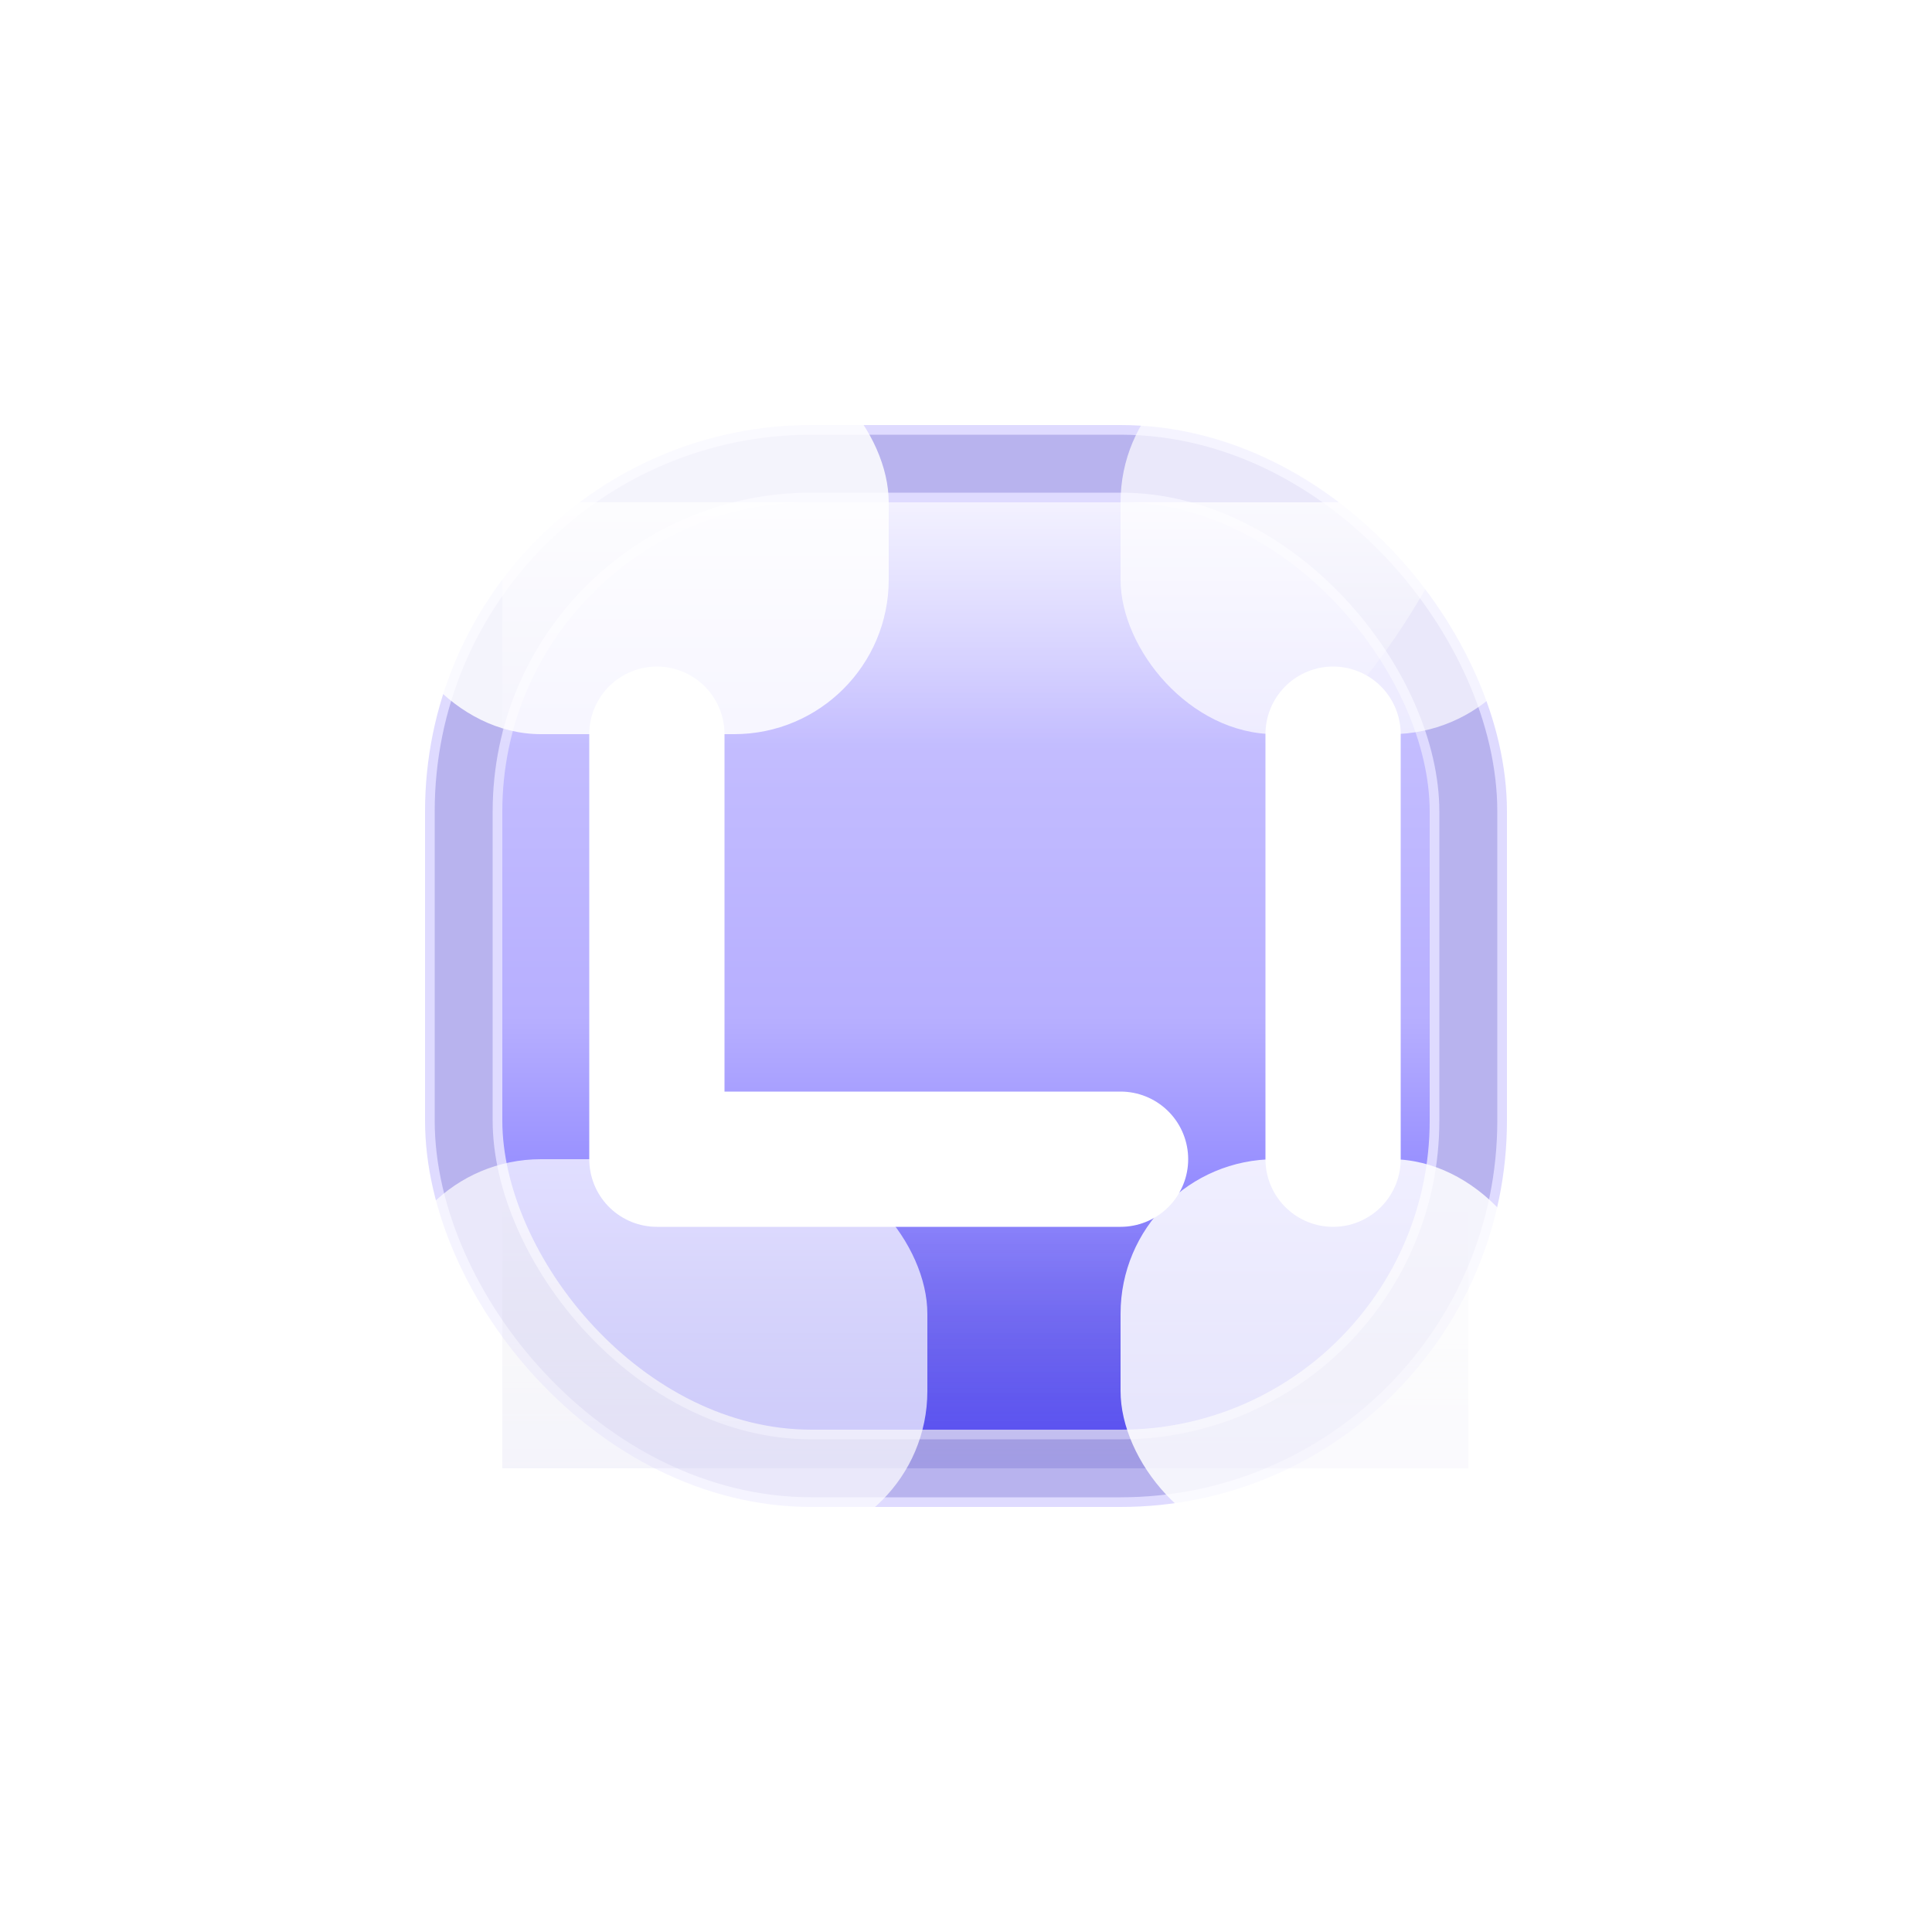 <svg xmlns='http://www.w3.org/2000/svg' width='16' height='16' viewBox='0 0 64 64'>
    <defs>
        <linearGradient id='bg' x1='0' y1='0' x2='0' y2='1'>
            <stop offset='0%' stop-color='#d0cbff' />
            <stop offset='55%' stop-color='#b7afff' />
            <stop offset='100%' stop-color='#5a51ff' />
        </linearGradient>
        <linearGradient id='shine' x1='0' y1='0' x2='0' y2='1'>
            <stop offset='0%' stop-color='#ffffff' stop-opacity='0.75' />
            <stop offset='70%' stop-color='#ffffff' stop-opacity='0' />
        </linearGradient>
        <linearGradient id='edgeShadow' x1='0' y1='0' x2='0' y2='1'>
            <stop offset='0%' stop-color='#000000' stop-opacity='0.0' />
            <stop offset='100%' stop-color='#443dbf' stop-opacity='0.35' />
        </linearGradient>
        <filter id='symbolShadow' x='-0.2' y='-0.2' width='1.4' height='1.4'>
            <feDropShadow dx='0' dy='2' stdDeviation='2' flood-color='#001a3d' flood-opacity='0.35' />
        </filter>
    </defs>
    <g>
        <rect x='15.360' y='15.360' width='33.280' height='33.280' rx='11.520' fill='url(#bg)' />
        <rect x='15.360' y='15.360' width='33.280' height='33.280' rx='11.520' fill='none' stroke='#dfdbff' stroke-width='2.560' />
        <rect x='15.360' y='15.360' width='33.280' height='33.280' rx='11.520' fill='none' stroke='#443dbf' stroke-width='1.920' opacity='0.25' />
        <path d='M 16.640,16.640 H 48.640 Q 44.800,25.600 37.120,28.160 H 16.640 Z' fill='url(#shine)' />
        <path d='M 16.640,39.680 H 48.640 V 48.640 H 16.640 Z' fill='url(#edgeShadow)' opacity='0.55' />
    </g>
    <g filter='url(#symbolShadow)'>
        <rect x="12.800" y="11.520" width="16.640" height="12.800" rx="5.120" ry="5.120" fill="#ffffff" fill-opacity="0.850" />
        <rect x="37.120" y="11.520" width="14.080" height="12.800" rx="5.120" ry="5.120" fill="#ffffff" fill-opacity="0.700" />
        <rect x="12.800" y="38.400" width="17.920" height="12.800" rx="5.120" ry="5.120" fill="#ffffff" fill-opacity="0.700" />
        <rect x="37.120" y="38.400" width="14.080" height="12.800" rx="5.120" ry="5.120" fill="#ffffff" fill-opacity="0.850" />
        <polyline points="21.760,24.320 21.760,38.400 37.120,38.400" fill="none" stroke="#ffffff" stroke-width="4.480" stroke-linecap="round" stroke-linejoin="round" />
        <polyline points="44.160,24.320 44.160,38.400" fill="none" stroke="#ffffff" stroke-width="4.480" stroke-linecap="round" stroke-linejoin="round" />
    </g>
</svg>